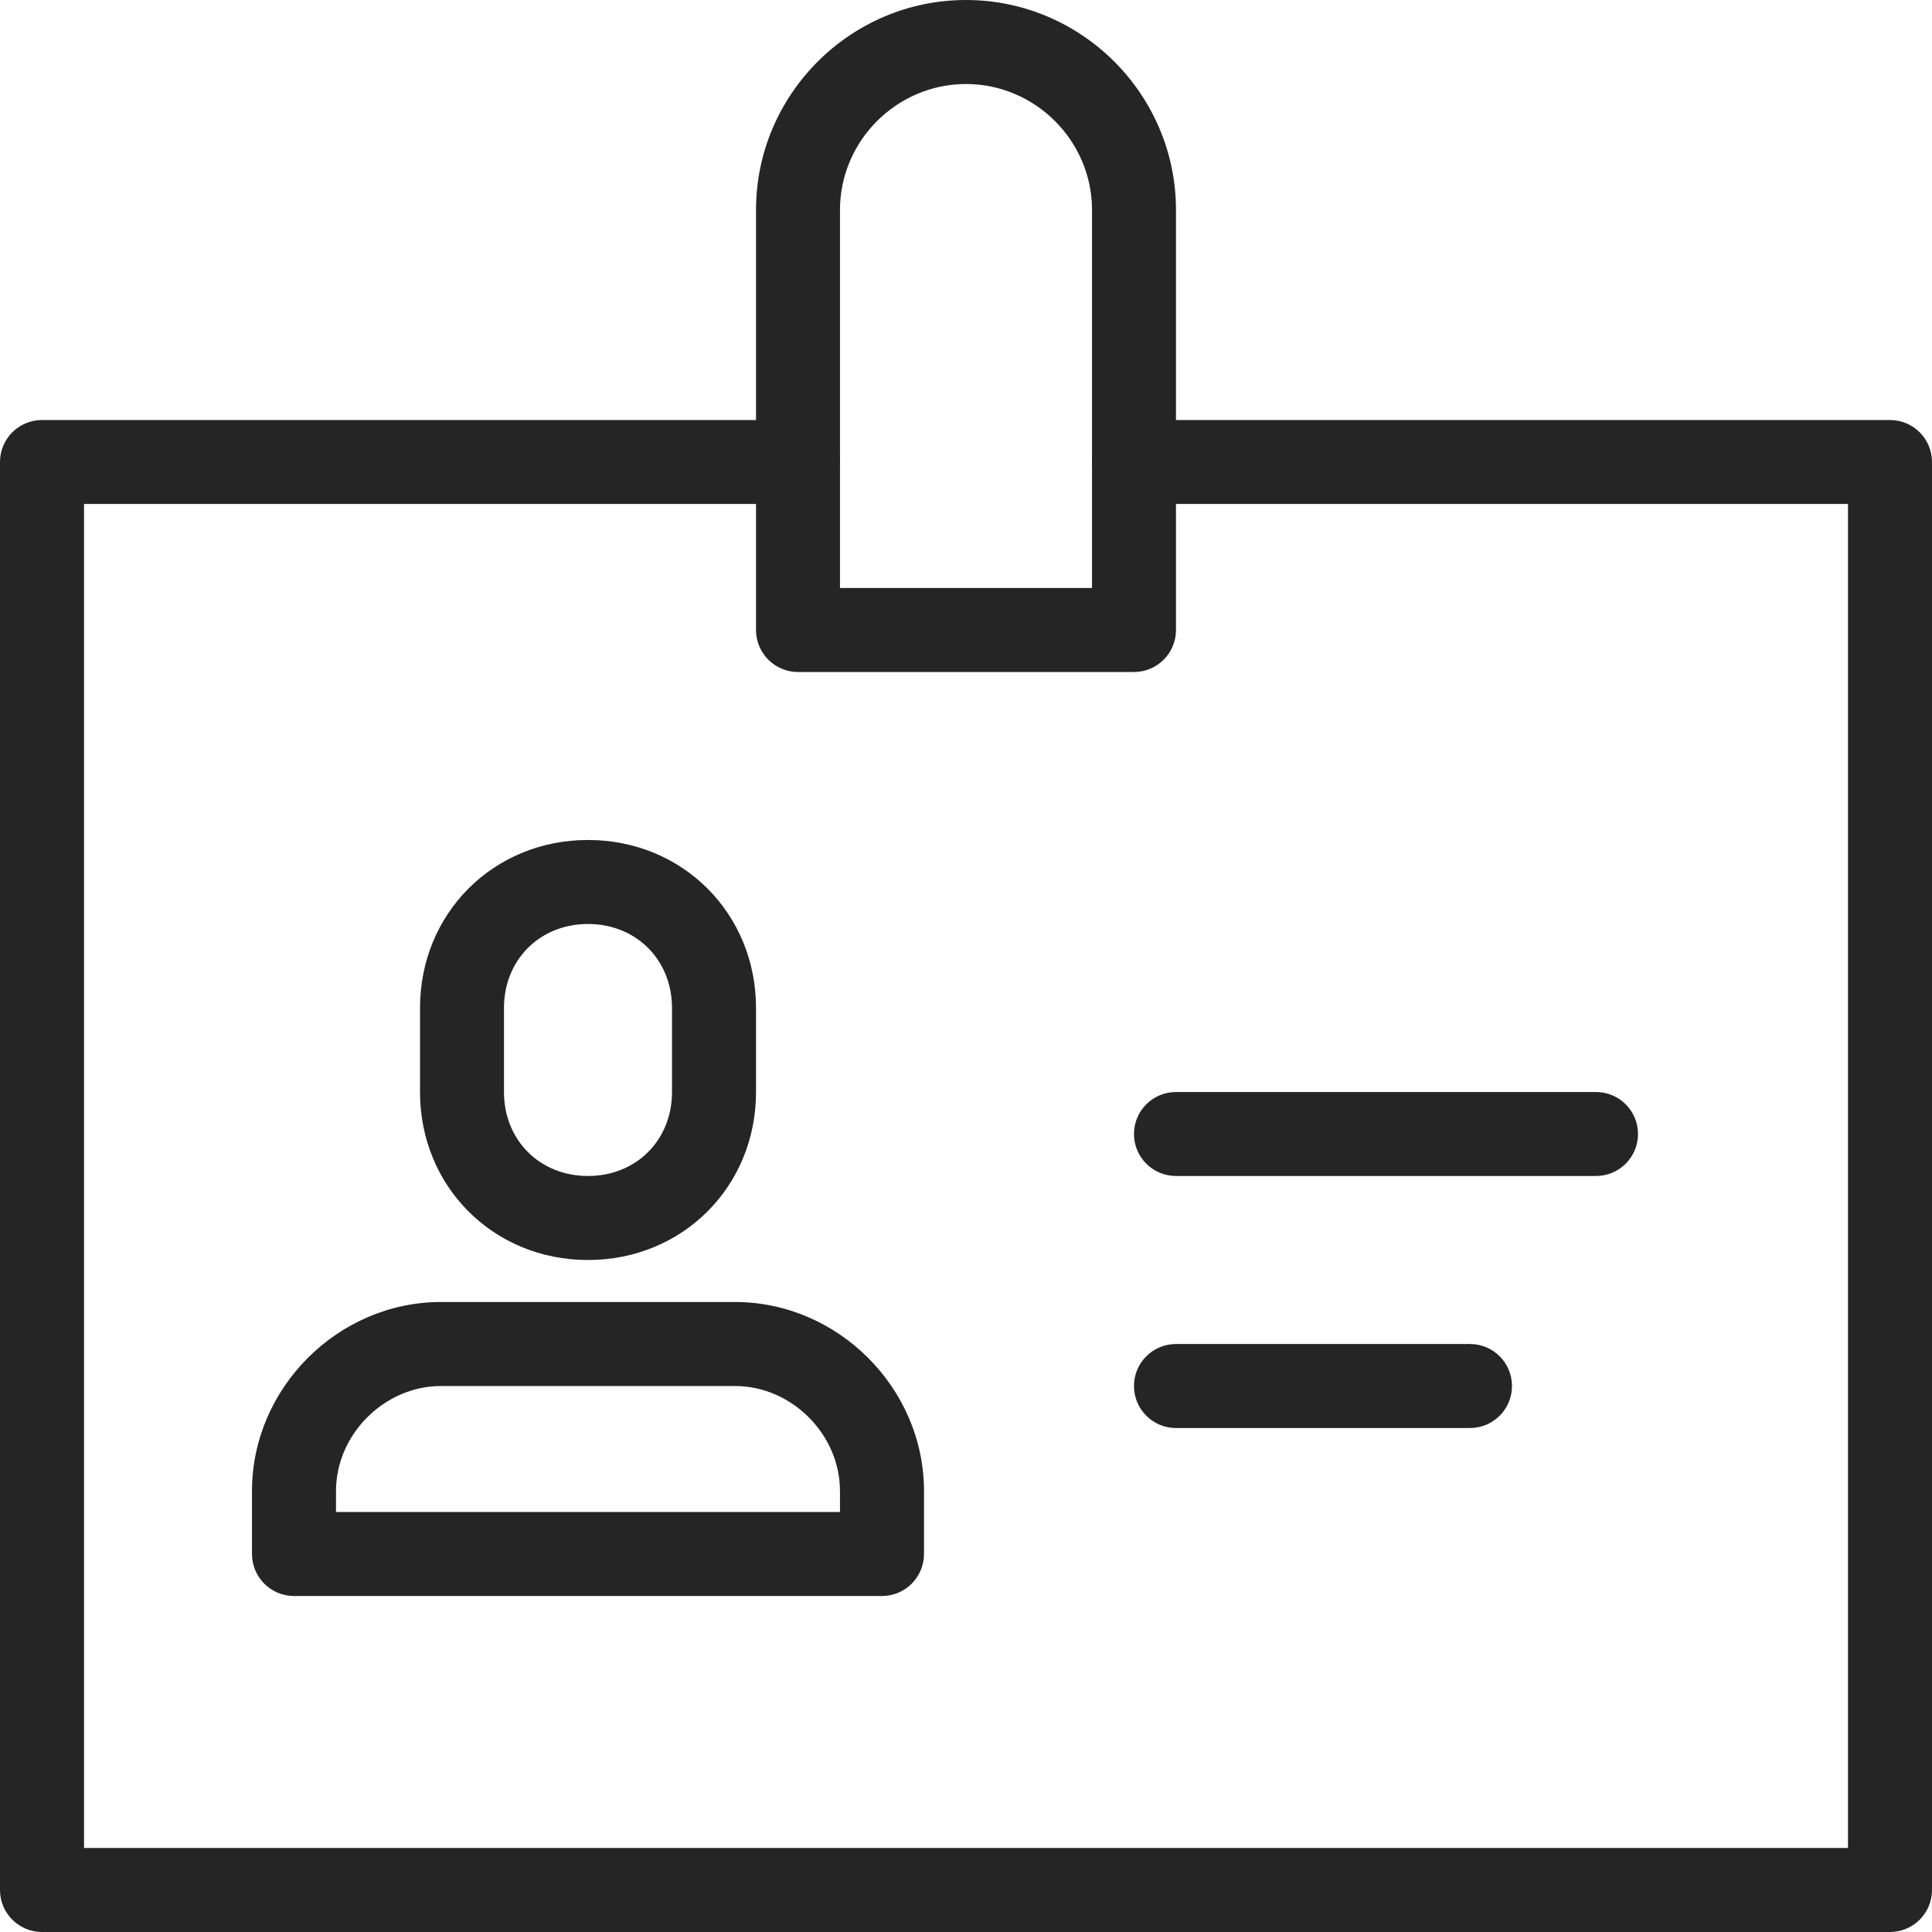<?xml version="1.0" encoding="UTF-8"?>
<svg width="35px" height="35px" viewBox="0 0 35 35" version="1.1" xmlns="http://www.w3.org/2000/svg" xmlns:xlink="http://www.w3.org/1999/xlink">
    <!-- Generator: Sketch 43.2 (39069) - http://www.bohemiancoding.com/sketch -->
    <title>business-48px-outline_badge</title>
    <desc>Created with Sketch.</desc>
    <defs></defs>
    <g id="Schedule" stroke="none" stroke-width="1" fill="none" fill-rule="evenodd">
        <g id="Home-Desktop-HD" transform="translate(-478, -629)" fill="#252526">
            <g id="Schedule" transform="translate(288, 606)">
                <g id="CONF-INFO">
                    <g id="business-48px-outline_badge" transform="translate(190, 23)">
                        <g id="Shape">
                            <path d="M33.478,33.478 L1.522,33.478 L1.522,9.13 L14.457,9.13 C14.877,9.13 15.217,8.79 15.217,8.37 C15.217,7.949 14.877,7.609 14.457,7.609 L0.761,7.609 C0.341,7.609 0,7.949 0,8.37 L0,34.239 C0,34.659 0.341,35 0.761,35 L34.239,35 C34.659,35 35,34.659 35,34.239 L35,8.37 C35,7.949 34.659,7.609 34.239,7.609 L20.543,7.609 C20.123,7.609 19.783,7.949 19.783,8.37 C19.783,8.79 20.123,9.13 20.543,9.13 L33.478,9.13 L33.478,33.478 Z" fill-rule="nonzero"></path>
                            <path d="M19.783,10.652 L19.783,3.804 C19.783,2.551 18.754,1.522 17.5,1.522 C16.246,1.522 15.217,2.551 15.217,3.804 L15.217,10.652 L19.783,10.652 Z M20.543,12.174 L14.457,12.174 C14.036,12.174 13.696,11.833 13.696,11.413 L13.696,3.804 C13.696,1.71 15.406,0 17.5,0 C19.594,0 21.304,1.71 21.304,3.804 L21.304,11.413 C21.304,11.833 20.964,12.174 20.543,12.174 Z" fill-rule="nonzero"></path>
                            <path d="M10.652,21.304 C11.525,21.304 12.174,20.656 12.174,19.783 L12.174,18.261 C12.174,17.388 11.525,16.739 10.652,16.739 C9.779,16.739 9.13,17.388 9.13,18.261 L9.13,19.783 C9.13,20.656 9.779,21.304 10.652,21.304 Z M10.652,22.826 C8.938,22.826 7.609,21.496 7.609,19.783 L7.609,18.261 C7.609,16.547 8.938,15.217 10.652,15.217 C12.366,15.217 13.696,16.547 13.696,18.261 L13.696,19.783 C13.696,21.496 12.366,22.826 10.652,22.826 Z" fill-rule="nonzero"></path>
                            <path d="M21.304,21.304 L28.913,21.304 C29.333,21.304 29.674,20.964 29.674,20.543 C29.674,20.123 29.333,19.783 28.913,19.783 L21.304,19.783 C20.884,19.783 20.543,20.123 20.543,20.543 C20.543,20.964 20.884,21.304 21.304,21.304 Z" fill-rule="nonzero"></path>
                            <path d="M21.304,25.87 L26.63,25.87 C27.051,25.87 27.391,25.529 27.391,25.109 C27.391,24.688 27.051,24.348 26.63,24.348 L21.304,24.348 C20.884,24.348 20.543,24.688 20.543,25.109 C20.543,25.529 20.884,25.87 21.304,25.87 Z" fill-rule="nonzero"></path>
                            <path d="M15.217,27.011 C15.217,25.985 14.341,25.109 13.315,25.109 L7.989,25.109 C6.964,25.109 6.087,25.985 6.087,27.011 L6.087,27.391 L15.217,27.391 L15.217,27.011 Z M15.978,28.913 L5.326,28.913 C4.906,28.913 4.565,28.572 4.565,28.152 L4.565,27.011 C4.565,25.145 6.123,23.587 7.989,23.587 L13.315,23.587 C15.181,23.587 16.739,25.145 16.739,27.011 L16.739,28.152 C16.739,28.572 16.398,28.913 15.978,28.913 Z" fill-rule="nonzero"></path>
                        </g>
                    </g>
                </g>
            </g>
        </g>
    </g>
</svg>